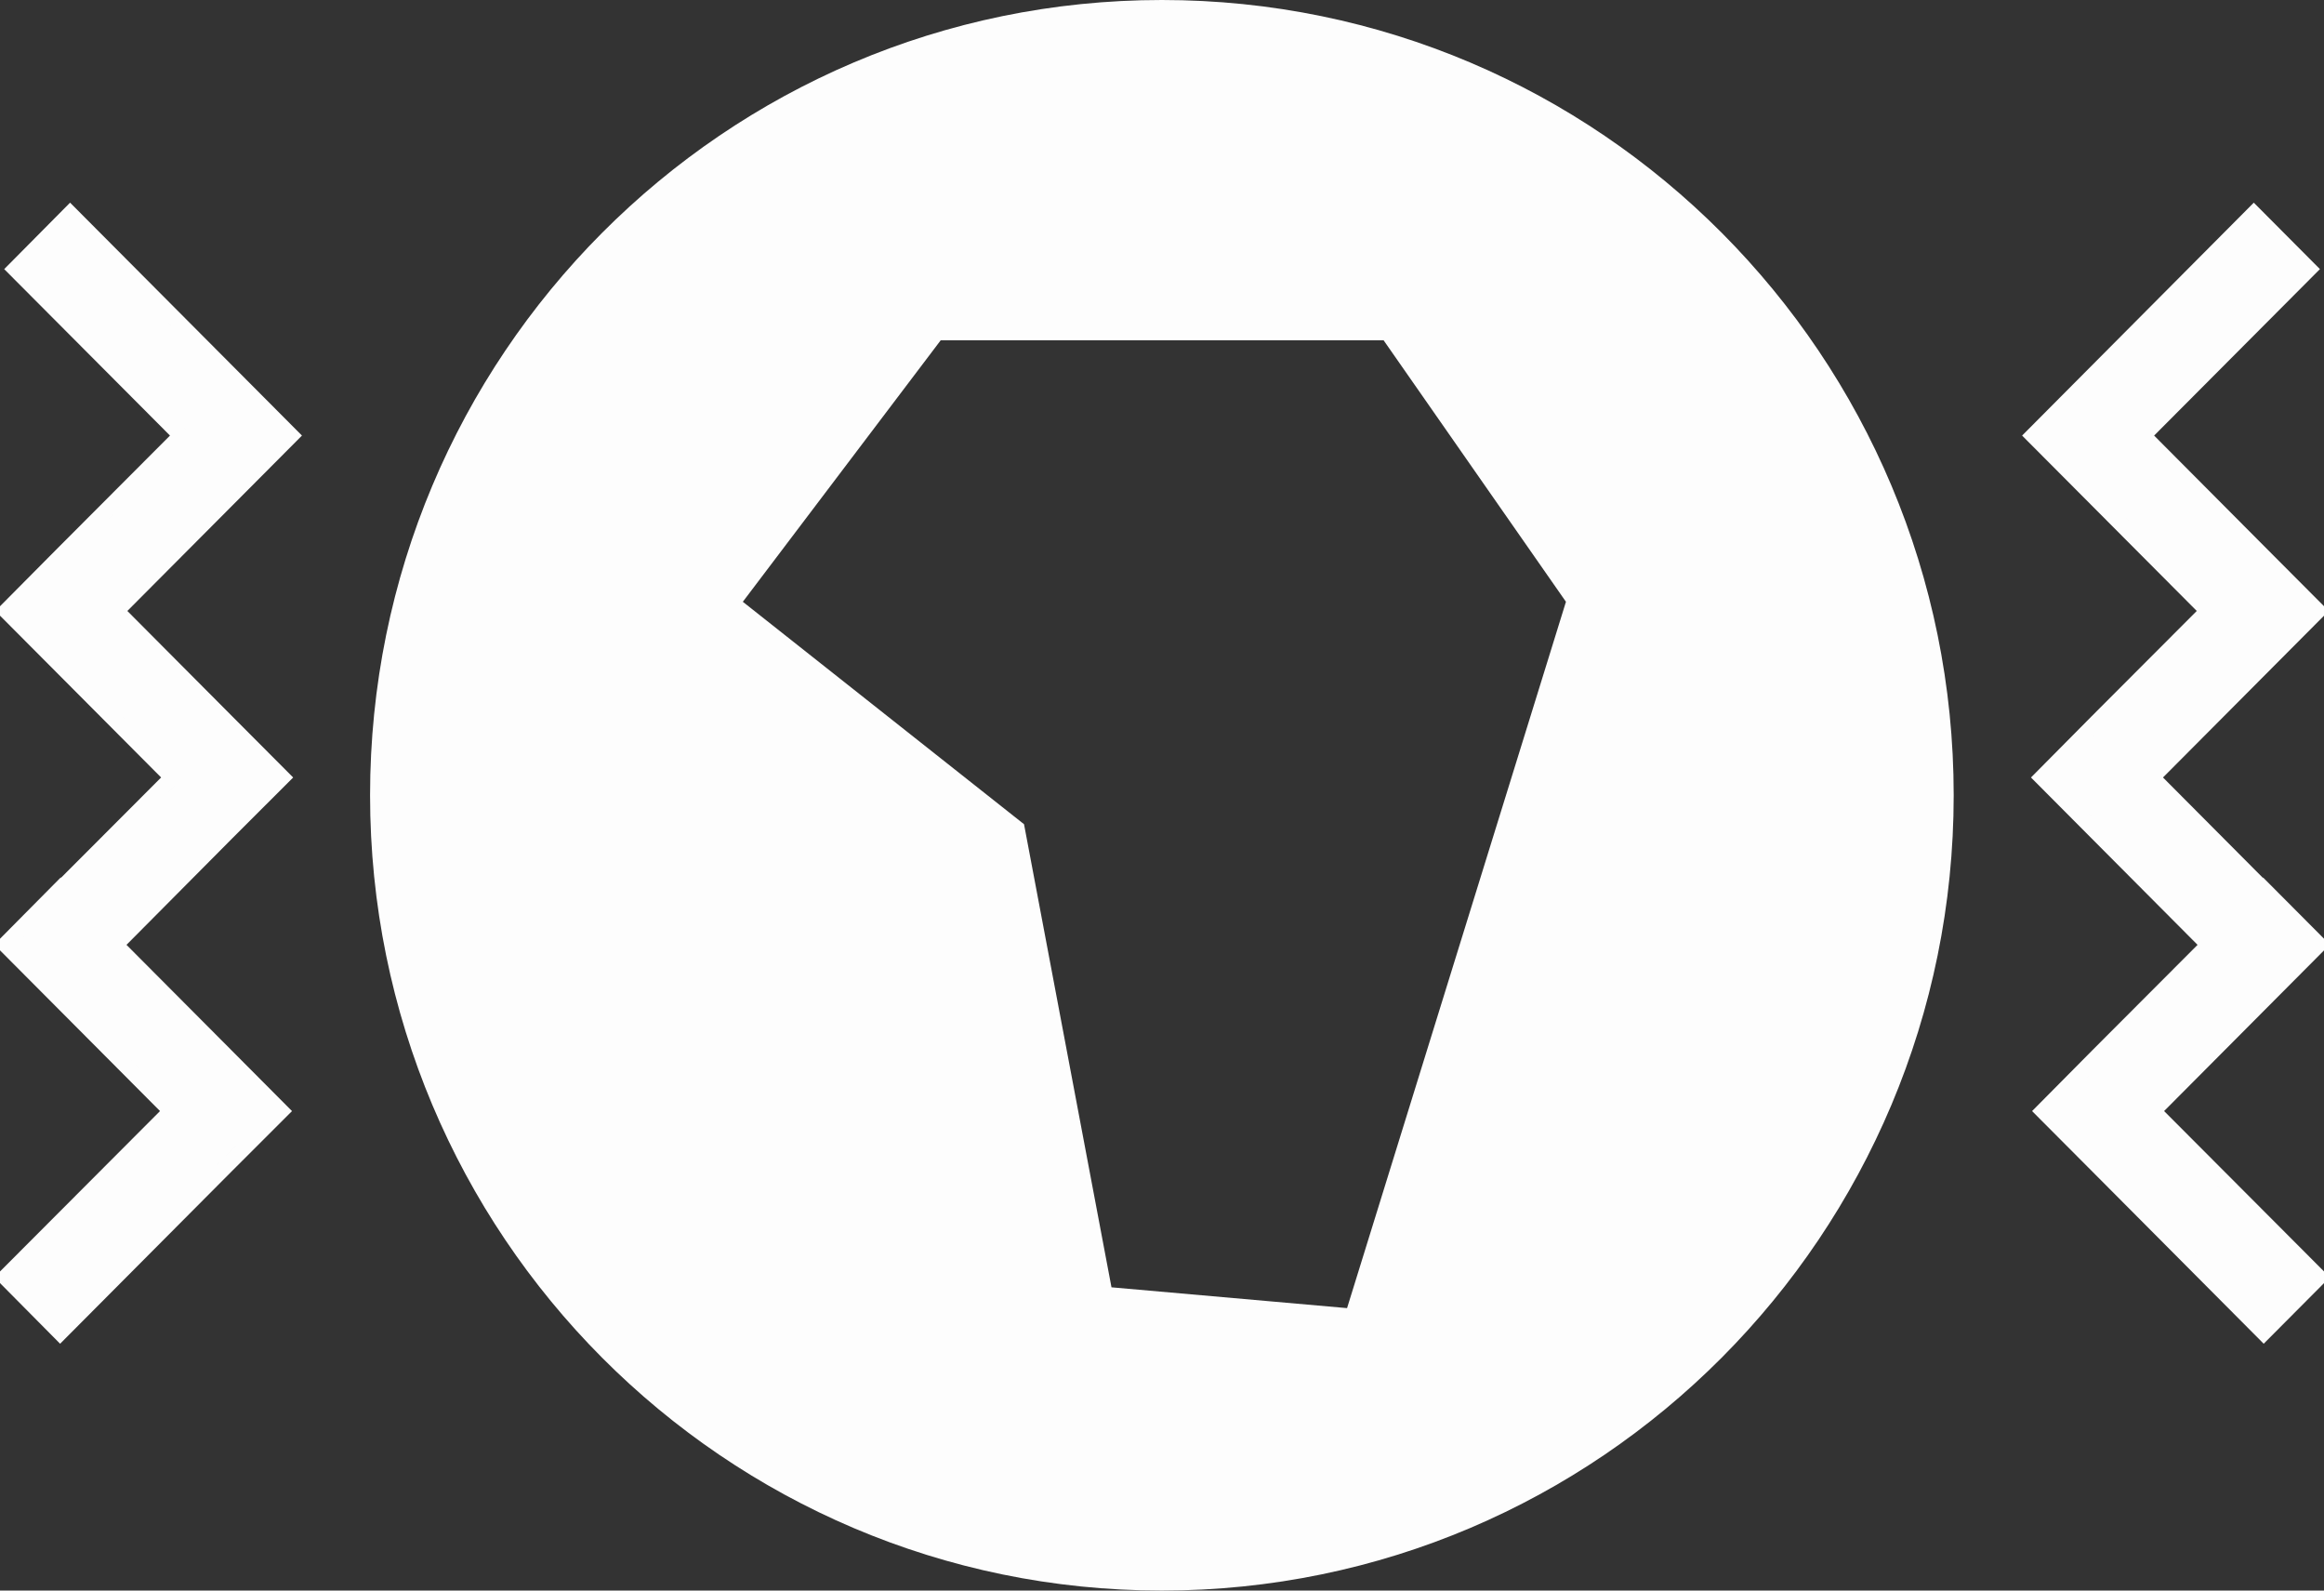 <svg width="38" height="26" viewBox="0 0 38 26" fill="none" xmlns="http://www.w3.org/2000/svg">
<rect x="0" y="0" width="38" height="26" fill="#333333" stroke="none"/>
<g clip-path="url(#clip0_173_1056)">
<path d="M37.919 15.44L37.014 14.531L37.01 14.536L35.191 12.709L37.901 9.987L36.996 9.079L35.046 7.12L37.757 4.399L36.852 3.49L33.24 7.12L36.096 9.987L34.286 11.8L33.385 12.709L34.286 13.614L36.109 15.445L34.304 17.253L33.403 18.162L34.304 19.066L37.014 21.788L37.919 20.879L35.209 18.162L37.919 15.44Z" fill="#FDFDFD" stroke="#FDFDFD" stroke-width="0.25" stroke-miterlimit="10"/>
<path d="M0.082 15.44L0.983 14.531L0.987 14.536L2.811 12.709L0.1 9.987L1.001 9.079L2.956 7.12L0.245 4.399L1.146 3.49L4.761 7.12L1.906 9.987L3.711 11.8L4.617 12.709L3.711 13.614L1.892 15.445L3.693 17.253L4.598 18.162L3.693 19.066L0.983 21.788L0.082 20.879L2.793 18.162L0.082 15.44Z" fill="#FDFDFD" stroke="#FDFDFD" stroke-width="0.25" stroke-miterlimit="10"/>
<path d="M18.998 0C11.848 0 6.051 5.821 6.051 13C6.051 20.179 11.848 26 18.998 26C26.148 26 31.945 20.179 31.945 13C31.945 5.821 26.153 0 18.998 0ZM22.026 21.383L18.174 21.043L16.744 13.473L12.146 9.837L15.382 5.562H22.623L25.605 9.837L22.026 21.383Z" fill="#FDFDFD"/>
</g>
<defs>
<clipPath id="clip0_173_1056">
<rect width="38" height="26" fill="white"/>
</clipPath>
</defs>
</svg>
